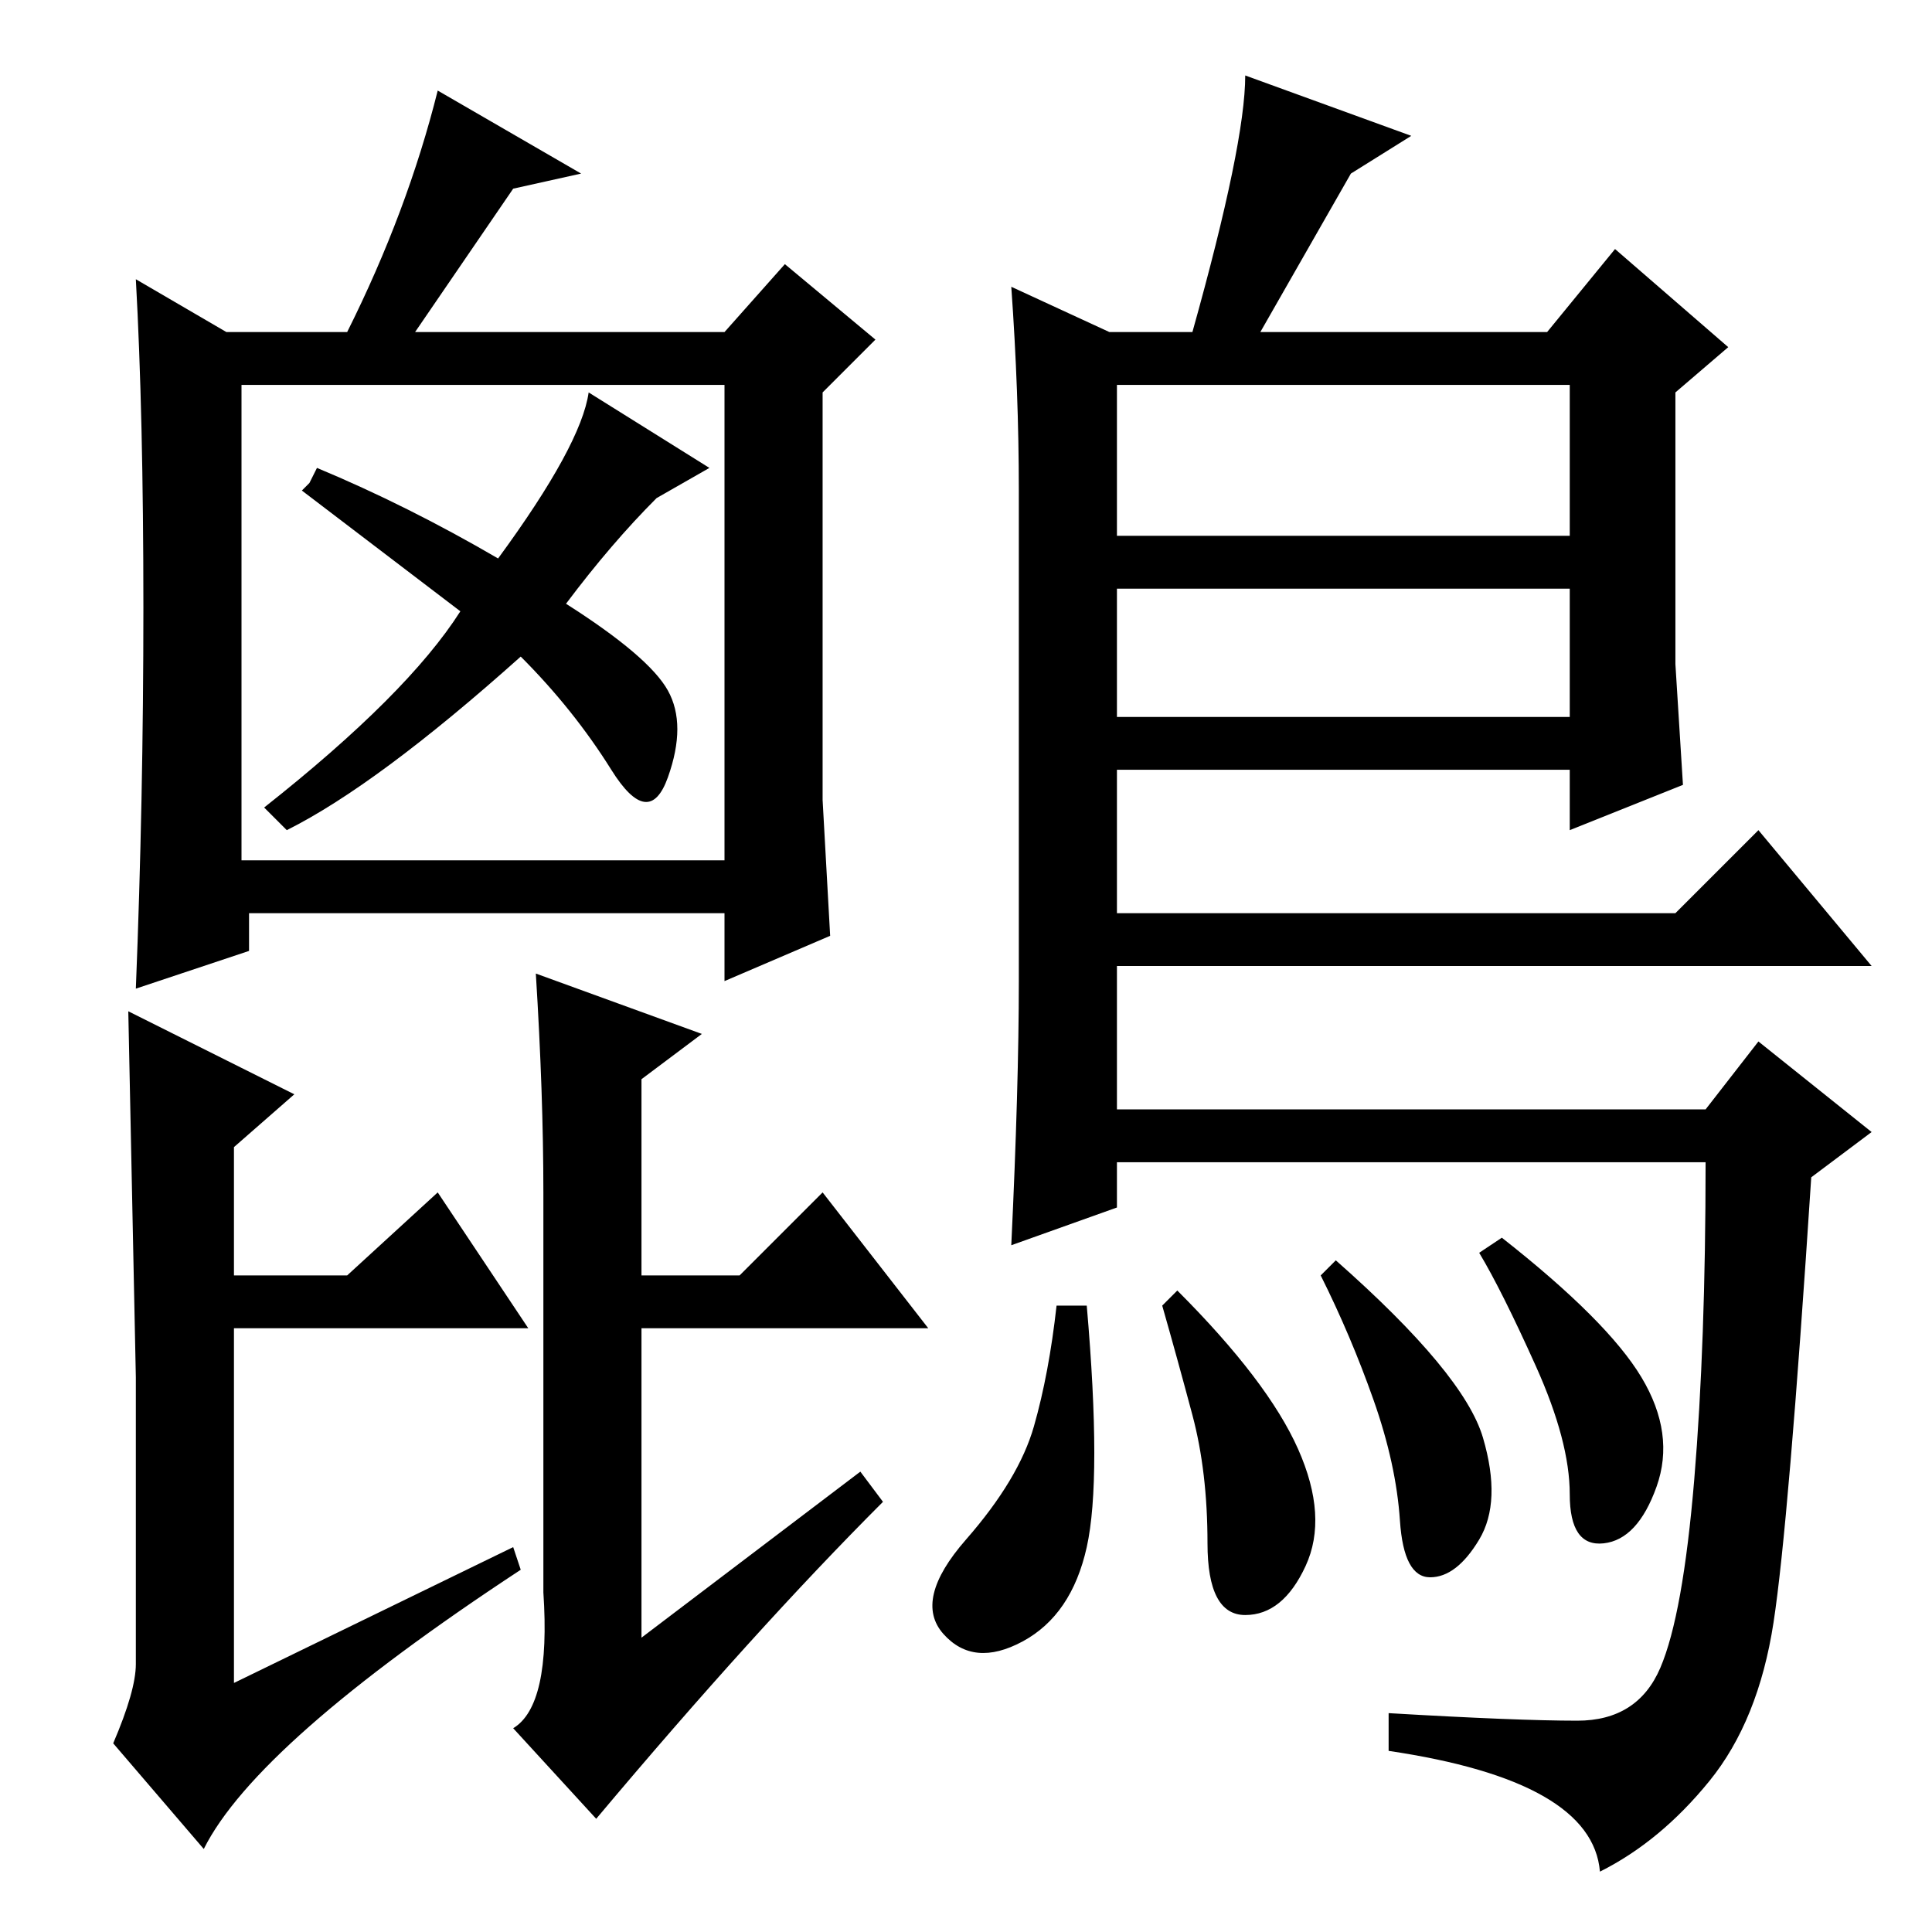<?xml version="1.0" standalone="no"?>
<!DOCTYPE svg PUBLIC "-//W3C//DTD SVG 1.1//EN" "http://www.w3.org/Graphics/SVG/1.1/DTD/svg11.dtd" >
<svg xmlns="http://www.w3.org/2000/svg" xmlns:xlink="http://www.w3.org/1999/xlink" version="1.1" viewBox="0 -36 256 256">
  <g transform="matrix(1 0 0 -1 0 220)">
   <path fill="currentColor"
d="M32 142h64v63h-64v-63zM94 194l-7 -4q-6 -6 -12 -14q11 -7 13.5 -11.5t0 -11.5t-7.5 1t-12 15q-19 -17 -31 -23l-3 3q19 15 26 26l-21 16l1 1l1 2q12 -5 24 -12q11 15 12 22zM109 150l1 -18l-14 -6v9h-63v-5l-15 -5q1 25 1 50.5t-1 43.5l12 -7h16q8 16 12 32l19 -11
l-9 -2l-13 -19h41l8 9l12 -10l-7 -7v-54zM68 51l1 -3q-35 -23 -42 -37l-12 14q3 7 3 10.5v38t-1 48.5l22 -11l-8 -7v-17h15l12 11l12 -18h-39v-47zM134 218l13 -6h11q7 25 7 34l22 -8l-8 -5l-12 -21h38l9 11l15 -13l-7 -6v-36l1 -16l-15 -6v8h-60v-19h74l11 11l15 -18h-100
v-19h78l7 9l15 -12l-8 -6q-3 -46 -5 -59t-8.5 -21t-14.5 -12q-1 12 -28 16v5q17 -1 25 -1t11 7t4.5 25t1.5 42h-78v-6l-14 -5q1 21 1 35v65q0 13 -1 27zM208 205h-60v-20h60v20zM208 178h-60v-17h60v17zM117 57q-17 -17 -38 -42l-11 12q5 3 4 18v53q0 13 -1 29l22 -8l-8 -6
v-26h13l11 11l14 -18h-38v-41l29 22zM196.5 65.5q2.5 -8.5 -0.5 -13.5t-6.5 -5t-4 7.5t-3.5 16t-7 16.5l2 2q17 -15 19.5 -23.5zM217.5 73.5q4.5 -7.5 2 -14.5t-7 -7.5t-4.5 6.5t-4.5 17t-7.5 15l3 2q14 -11 18.5 -18.5zM172 64q4 -9 1 -15.5t-8 -6.5t-5 9.5t-2 17t-4 14.5
l2 2q12 -12 16 -21zM144 51q-2 -9 -8.5 -12.5t-10.5 1t3 12.5t9 15t3 16h4q2 -23 0 -32z" />
  </g>

</svg>
